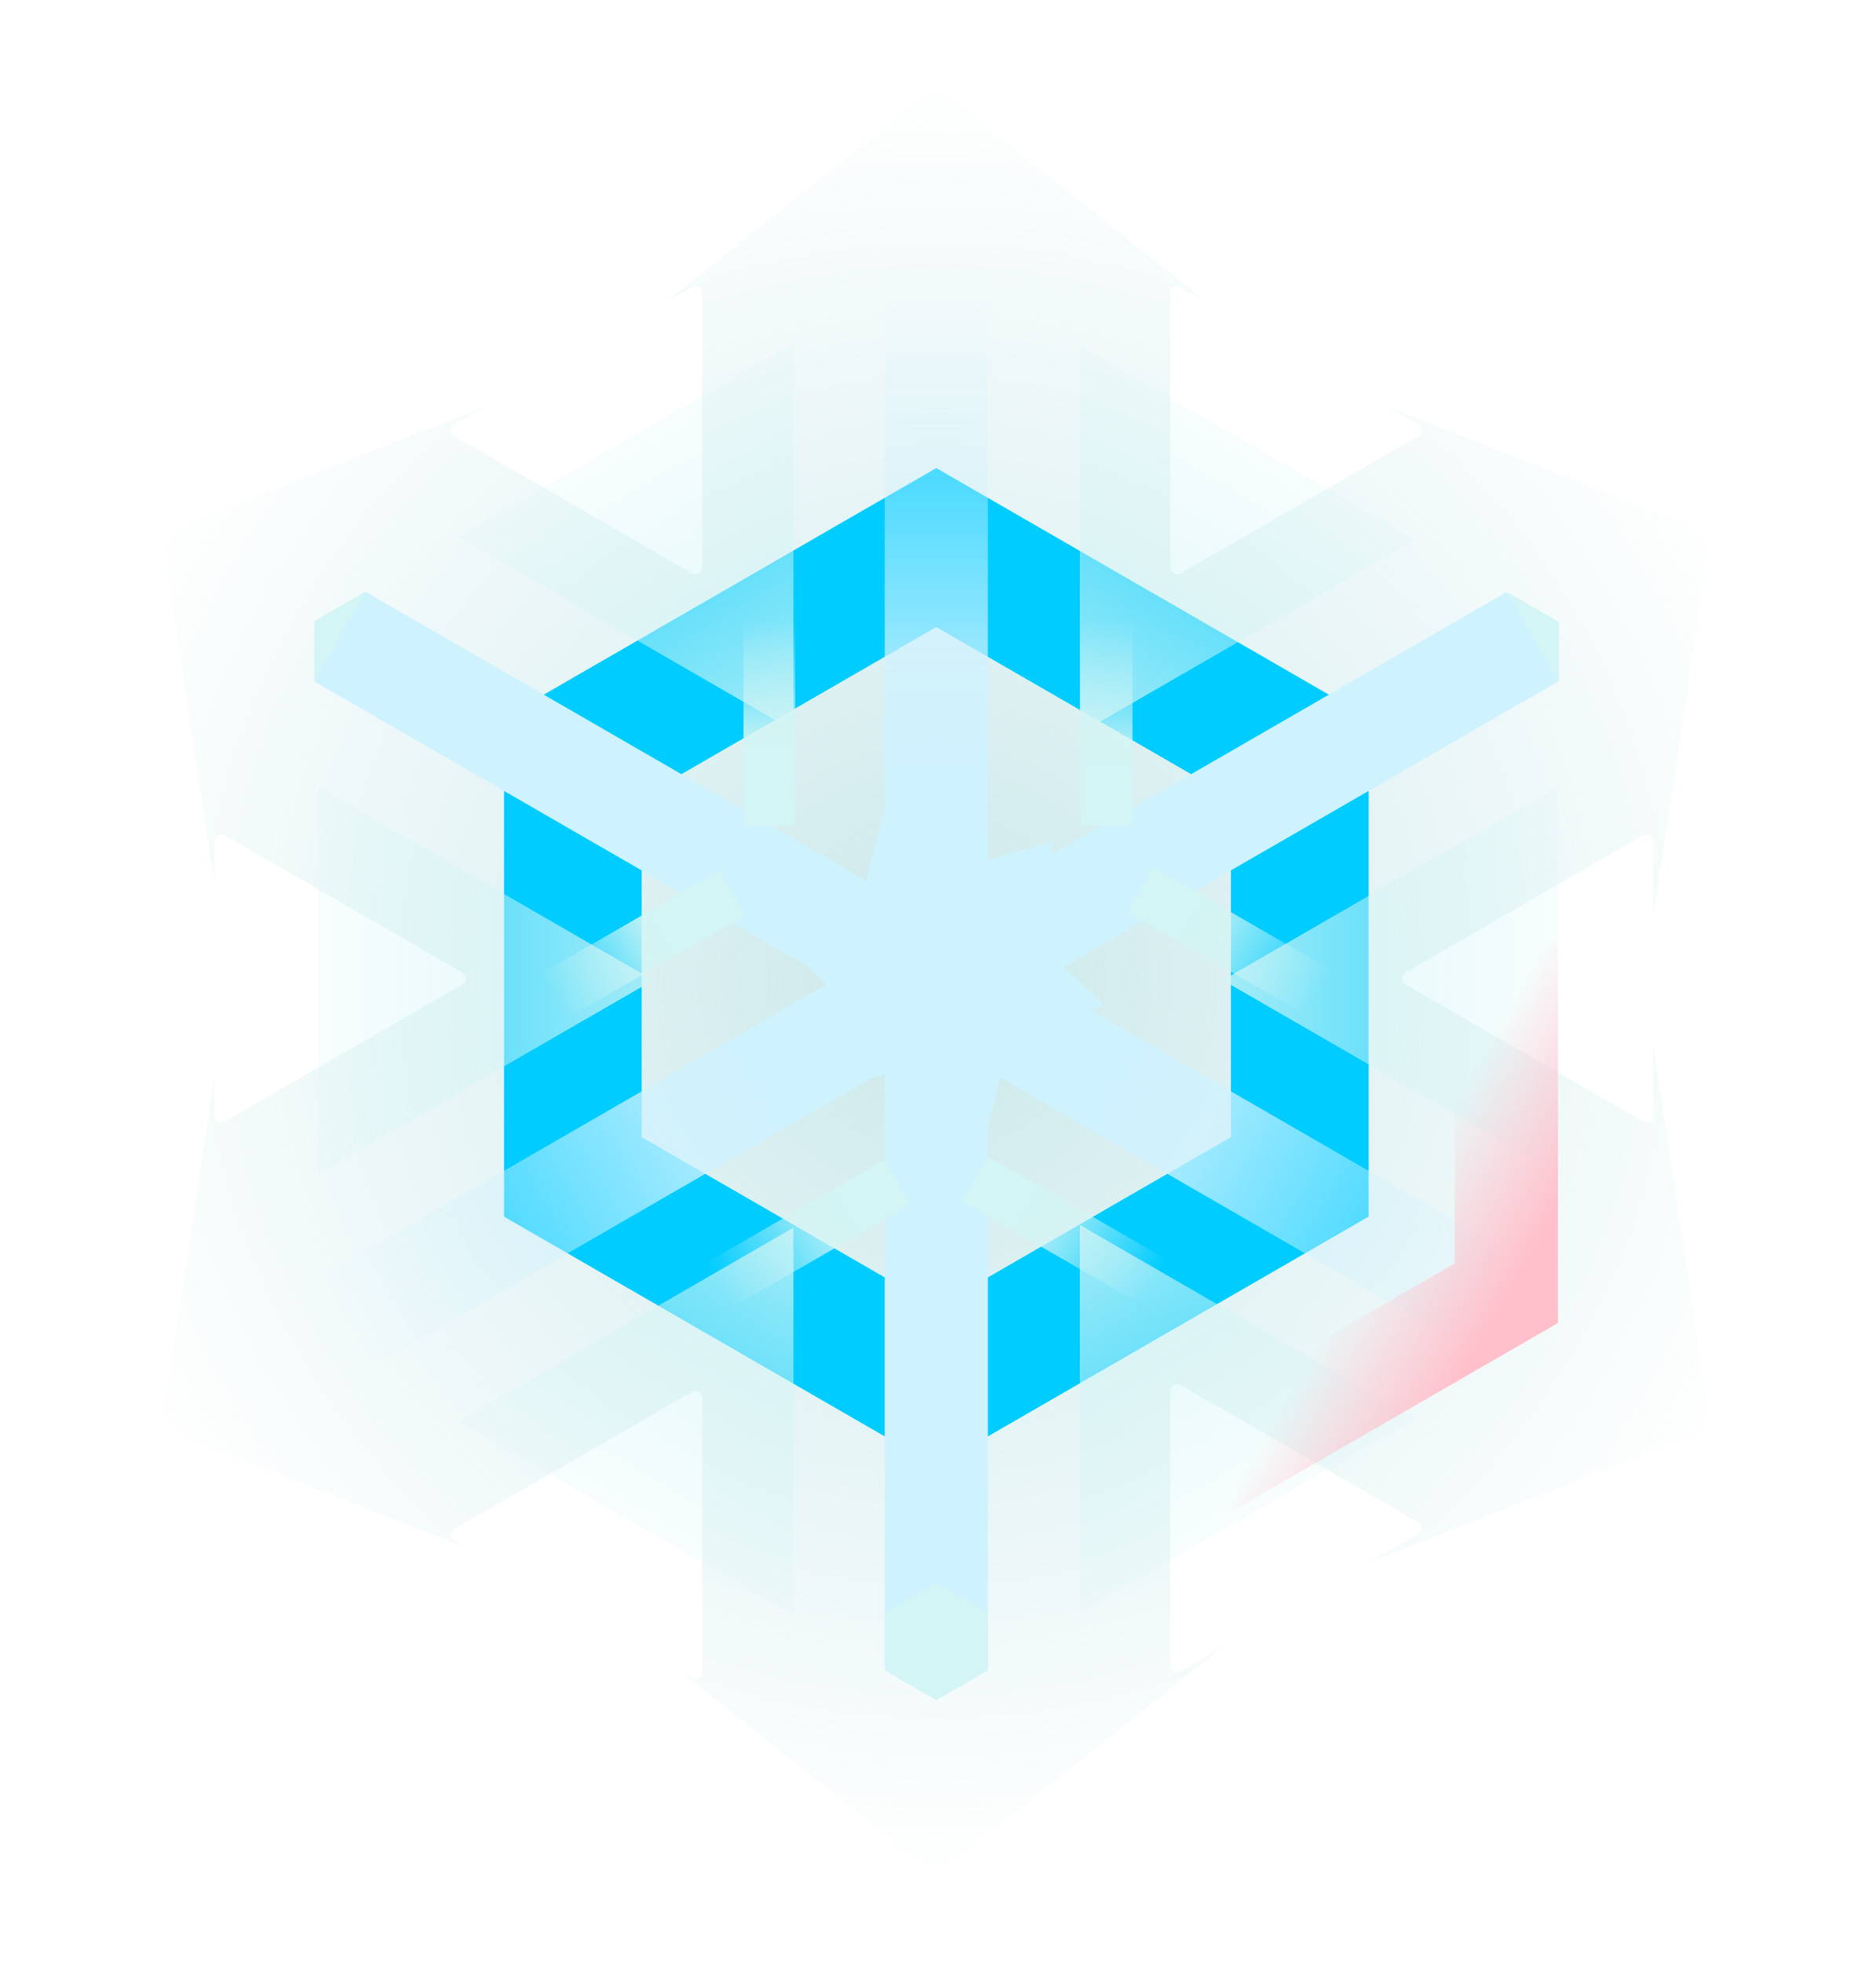 <svg width="545" height="570" viewBox="0 0 545 570" fill="none" xmlns="http://www.w3.org/2000/svg" xmlns:xlink="http://www.w3.org/1999/xlink">
	<desc>
			Created with Pixso.
	</desc>
	<defs>
		<filter id="filter_3_38_dd" x="21.833" y="0" width="500.333" height="570" filterUnits="userSpaceOnUse" color-interpolation-filters="sRGB">
			<feFlood flood-opacity="0" result="BackgroundImageFix"/>
			<feColorMatrix in="SourceAlpha" type="matrix" values="0 0 0 0 0 0 0 0 0 0 0 0 0 0 0 0 0 0 127 0" result="hardAlpha"/>
			<feOffset dx="0" dy="4"/>
			<feGaussianBlur stdDeviation="8.333"/>
			<feComposite in2="hardAlpha" operator="out" k2="-1" k3="1"/>
			<feColorMatrix type="matrix" values="0 0 0 0 0 0 0 0 0 0 0 0 0 0 0 0 0 0 0.25 0"/>
			<feBlend mode="normal" in2="BackgroundImageFix" result="effect_dropShadow_1"/>
			<feBlend mode="normal" in="SourceGraphic" in2="effect_dropShadow_1" result="shape"/>
		</filter>
		<filter id="filter_3_4_dd" x="142.426" y="136" width="259.147" height="298" filterUnits="userSpaceOnUse" color-interpolation-filters="sRGB">
			<feFlood flood-opacity="0" result="BackgroundImageFix"/>
			<feColorMatrix in="SourceAlpha" type="matrix" values="0 0 0 0 0 0 0 0 0 0 0 0 0 0 0 0 0 0 127 0" result="hardAlpha"/>
			<feOffset dx="0" dy="4"/>
			<feGaussianBlur stdDeviation="1.333"/>
			<feComposite in2="hardAlpha" operator="out" k2="-1" k3="1"/>
			<feColorMatrix type="matrix" values="0 0 0 0 0 0 0 0 0 0 0 0 0 0 0 0 0 0 0.15 0"/>
			<feBlend mode="normal" in2="BackgroundImageFix" result="effect_dropShadow_1"/>
			<feBlend mode="normal" in="SourceGraphic" in2="effect_dropShadow_1" result="shape"/>
		</filter>
		<filter id="filter_3_5_dd" x="87.278" y="168" width="37.445" height="42" filterUnits="userSpaceOnUse" color-interpolation-filters="sRGB">
			<feFlood flood-opacity="0" result="BackgroundImageFix"/>
			<feColorMatrix in="SourceAlpha" type="matrix" values="0 0 0 0 0 0 0 0 0 0 0 0 0 0 0 0 0 0 127 0" result="hardAlpha"/>
			<feOffset dx="0" dy="4"/>
			<feGaussianBlur stdDeviation="1.333"/>
			<feComposite in2="hardAlpha" operator="out" k2="-1" k3="1"/>
			<feColorMatrix type="matrix" values="0 0 0 0 0 0 0 0 0 0 0 0 0 0 0 0 0 0 0.15 0"/>
			<feBlend mode="normal" in2="BackgroundImageFix" result="effect_dropShadow_1"/>
			<feBlend mode="normal" in="SourceGraphic" in2="effect_dropShadow_1" result="shape"/>
		</filter>
		<filter id="filter_3_7_dd" x="419.5" y="168.222" width="37.445" height="42" filterUnits="userSpaceOnUse" color-interpolation-filters="sRGB">
			<feFlood flood-opacity="0" result="BackgroundImageFix"/>
			<feColorMatrix in="SourceAlpha" type="matrix" values="0 0 0 0 0 0 0 0 0 0 0 0 0 0 0 0 0 0 127 0" result="hardAlpha"/>
			<feOffset dx="0" dy="4"/>
			<feGaussianBlur stdDeviation="1.333"/>
			<feComposite in2="hardAlpha" operator="out" k2="-1" k3="1"/>
			<feColorMatrix type="matrix" values="0 0 0 0 0 0 0 0 0 0 0 0 0 0 0 0 0 0 0.15 0"/>
			<feBlend mode="normal" in2="BackgroundImageFix" result="effect_dropShadow_1"/>
			<feBlend mode="normal" in="SourceGraphic" in2="effect_dropShadow_1" result="shape"/>
		</filter>
		<filter id="filter_3_9_dd" x="87.295" y="168.01" width="369.41" height="233.981" filterUnits="userSpaceOnUse" color-interpolation-filters="sRGB">
			<feFlood flood-opacity="0" result="BackgroundImageFix"/>
			<feColorMatrix in="SourceAlpha" type="matrix" values="0 0 0 0 0 0 0 0 0 0 0 0 0 0 0 0 0 0 127 0" result="hardAlpha"/>
			<feOffset dx="0" dy="4"/>
			<feGaussianBlur stdDeviation="1.333"/>
			<feComposite in2="hardAlpha" operator="out" k2="-1" k3="1"/>
			<feColorMatrix type="matrix" values="0 0 0 0 0 0 0 0 0 0 0 0 0 0 0 0 0 0 0.25 0"/>
			<feBlend mode="normal" in2="BackgroundImageFix" result="effect_dropShadow_1"/>
			<feBlend mode="normal" in="SourceGraphic" in2="effect_dropShadow_1" result="shape"/>
		</filter>
		<filter id="filter_3_10_dd" x="87.295" y="168.01" width="369.41" height="233.981" filterUnits="userSpaceOnUse" color-interpolation-filters="sRGB">
			<feFlood flood-opacity="0" result="BackgroundImageFix"/>
			<feColorMatrix in="SourceAlpha" type="matrix" values="0 0 0 0 0 0 0 0 0 0 0 0 0 0 0 0 0 0 127 0" result="hardAlpha"/>
			<feOffset dx="0" dy="4"/>
			<feGaussianBlur stdDeviation="1.333"/>
			<feComposite in2="hardAlpha" operator="out" k2="-1" k3="1"/>
			<feColorMatrix type="matrix" values="0 0 0 0 0 0 0 0 0 0 0 0 0 0 0 0 0 0 0.25 0"/>
			<feBlend mode="normal" in2="BackgroundImageFix" result="effect_dropShadow_1"/>
			<feBlend mode="normal" in="SourceGraphic" in2="effect_dropShadow_1" result="shape"/>
		</filter>
		<filter id="filter_3_8_dd" x="253" y="81" width="38" height="408" filterUnits="userSpaceOnUse" color-interpolation-filters="sRGB">
			<feFlood flood-opacity="0" result="BackgroundImageFix"/>
			<feColorMatrix in="SourceAlpha" type="matrix" values="0 0 0 0 0 0 0 0 0 0 0 0 0 0 0 0 0 0 127 0" result="hardAlpha"/>
			<feOffset dx="0" dy="4"/>
			<feGaussianBlur stdDeviation="1.333"/>
			<feComposite in2="hardAlpha" operator="out" k2="-1" k3="1"/>
			<feColorMatrix type="matrix" values="0 0 0 0 0 0 0 0 0 0 0 0 0 0 0 0 0 0 0.25 0"/>
			<feBlend mode="normal" in2="BackgroundImageFix" result="effect_dropShadow_1"/>
			<feBlend mode="normal" in="SourceGraphic" in2="effect_dropShadow_1" result="shape"/>
		</filter>
		<filter id="filter_3_6_dd" x="253.278" y="456" width="37.445" height="42" filterUnits="userSpaceOnUse" color-interpolation-filters="sRGB">
			<feFlood flood-opacity="0" result="BackgroundImageFix"/>
			<feColorMatrix in="SourceAlpha" type="matrix" values="0 0 0 0 0 0 0 0 0 0 0 0 0 0 0 0 0 0 127 0" result="hardAlpha"/>
			<feOffset dx="0" dy="4"/>
			<feGaussianBlur stdDeviation="1.333"/>
			<feComposite in2="hardAlpha" operator="out" k2="-1" k3="1"/>
			<feColorMatrix type="matrix" values="0 0 0 0 0 0 0 0 0 0 0 0 0 0 0 0 0 0 0.15 0"/>
			<feBlend mode="normal" in2="BackgroundImageFix" result="effect_dropShadow_1"/>
			<feBlend mode="normal" in="SourceGraphic" in2="effect_dropShadow_1" result="shape"/>
		</filter>
		<filter id="filter_3_11_dd" x="15" y="71" width="512.603" height="429" filterUnits="userSpaceOnUse" color-interpolation-filters="sRGB">
			<feFlood flood-opacity="0" result="BackgroundImageFix"/>
			<feColorMatrix in="SourceAlpha" type="matrix" values="0 0 0 0 0 0 0 0 0 0 0 0 0 0 0 0 0 0 127 0" result="hardAlpha"/>
			<feOffset dx="0" dy="4"/>
			<feGaussianBlur stdDeviation="1.333"/>
			<feComposite in2="hardAlpha" operator="out" k2="-1" k3="1"/>
			<feColorMatrix type="matrix" values="0 0 0 0 0 0 0 0 0 0 0 0 0 0 0 0 0 0 0.15 0"/>
			<feBlend mode="normal" in2="BackgroundImageFix" result="effect_dropShadow_1"/>
			<feBlend mode="normal" in="SourceGraphic" in2="effect_dropShadow_1" result="shape"/>
		</filter>
		<filter id="filter_3_26_dd" x="88.292" y="224.5" width="105.5" height="120.583" filterUnits="userSpaceOnUse" color-interpolation-filters="sRGB">
			<feFlood flood-opacity="0" result="BackgroundImageFix"/>
			<feColorMatrix in="SourceAlpha" type="matrix" values="0 0 0 0 0 0 0 0 0 0 0 0 0 0 0 0 0 0 127 0" result="hardAlpha"/>
			<feOffset dx="0" dy="4"/>
			<feGaussianBlur stdDeviation="1.333"/>
			<feComposite in2="hardAlpha" operator="out" k2="-1" k3="1"/>
			<feColorMatrix type="matrix" values="0 0 0 0 0 0 0 0 0 0 0 0 0 0 0 0 0 0 0.15 0"/>
			<feBlend mode="normal" in2="BackgroundImageFix" result="effect_dropShadow_1"/>
			<feBlend mode="normal" in="SourceGraphic" in2="effect_dropShadow_1" result="shape"/>
		</filter>
		<filter id="filter_3_28_dd" x="351.208" y="224.5" width="105.5" height="120.583" filterUnits="userSpaceOnUse" color-interpolation-filters="sRGB">
			<feFlood flood-opacity="0" result="BackgroundImageFix"/>
			<feColorMatrix in="SourceAlpha" type="matrix" values="0 0 0 0 0 0 0 0 0 0 0 0 0 0 0 0 0 0 127 0" result="hardAlpha"/>
			<feOffset dx="0" dy="4"/>
			<feGaussianBlur stdDeviation="1.333"/>
			<feComposite in2="hardAlpha" operator="out" k2="-1" k3="1"/>
			<feColorMatrix type="matrix" values="0 0 0 0 0 0 0 0 0 0 0 0 0 0 0 0 0 0 0.15 0"/>
			<feBlend mode="normal" in2="BackgroundImageFix" result="effect_dropShadow_1"/>
			<feBlend mode="normal" in="SourceGraphic" in2="effect_dropShadow_1" result="shape"/>
		</filter>
		<filter id="filter_3_29_dd" x="129" y="352.708" width="105.5" height="120.583" filterUnits="userSpaceOnUse" color-interpolation-filters="sRGB">
			<feFlood flood-opacity="0" result="BackgroundImageFix"/>
			<feColorMatrix in="SourceAlpha" type="matrix" values="0 0 0 0 0 0 0 0 0 0 0 0 0 0 0 0 0 0 127 0" result="hardAlpha"/>
			<feOffset dx="0" dy="4"/>
			<feGaussianBlur stdDeviation="1.333"/>
			<feComposite in2="hardAlpha" operator="out" k2="-1" k3="1"/>
			<feColorMatrix type="matrix" values="0 0 0 0 0 0 0 0 0 0 0 0 0 0 0 0 0 0 0.15 0"/>
			<feBlend mode="normal" in2="BackgroundImageFix" result="effect_dropShadow_1"/>
			<feBlend mode="normal" in="SourceGraphic" in2="effect_dropShadow_1" result="shape"/>
		</filter>
		<filter id="filter_3_30_dd" x="309.708" y="351.917" width="105.5" height="120.583" filterUnits="userSpaceOnUse" color-interpolation-filters="sRGB">
			<feFlood flood-opacity="0" result="BackgroundImageFix"/>
			<feColorMatrix in="SourceAlpha" type="matrix" values="0 0 0 0 0 0 0 0 0 0 0 0 0 0 0 0 0 0 127 0" result="hardAlpha"/>
			<feOffset dx="0" dy="4"/>
			<feGaussianBlur stdDeviation="1.333"/>
			<feComposite in2="hardAlpha" operator="out" k2="-1" k3="1"/>
			<feColorMatrix type="matrix" values="0 0 0 0 0 0 0 0 0 0 0 0 0 0 0 0 0 0 0.15 0"/>
			<feBlend mode="normal" in2="BackgroundImageFix" result="effect_dropShadow_1"/>
			<feBlend mode="normal" in="SourceGraphic" in2="effect_dropShadow_1" result="shape"/>
		</filter>
		<filter id="filter_3_31_dd" x="129" y="95.708" width="105.5" height="120.583" filterUnits="userSpaceOnUse" color-interpolation-filters="sRGB">
			<feFlood flood-opacity="0" result="BackgroundImageFix"/>
			<feColorMatrix in="SourceAlpha" type="matrix" values="0 0 0 0 0 0 0 0 0 0 0 0 0 0 0 0 0 0 127 0" result="hardAlpha"/>
			<feOffset dx="0" dy="4"/>
			<feGaussianBlur stdDeviation="1.333"/>
			<feComposite in2="hardAlpha" operator="out" k2="-1" k3="1"/>
			<feColorMatrix type="matrix" values="0 0 0 0 0 0 0 0 0 0 0 0 0 0 0 0 0 0 0.15 0"/>
			<feBlend mode="normal" in2="BackgroundImageFix" result="effect_dropShadow_1"/>
			<feBlend mode="normal" in="SourceGraphic" in2="effect_dropShadow_1" result="shape"/>
		</filter>
		<filter id="filter_3_34_dd" x="309.708" y="96.5" width="105.5" height="120.583" filterUnits="userSpaceOnUse" color-interpolation-filters="sRGB">
			<feFlood flood-opacity="0" result="BackgroundImageFix"/>
			<feColorMatrix in="SourceAlpha" type="matrix" values="0 0 0 0 0 0 0 0 0 0 0 0 0 0 0 0 0 0 127 0" result="hardAlpha"/>
			<feOffset dx="0" dy="4"/>
			<feGaussianBlur stdDeviation="1.333"/>
			<feComposite in2="hardAlpha" operator="out" k2="-1" k3="1"/>
			<feColorMatrix type="matrix" values="0 0 0 0 0 0 0 0 0 0 0 0 0 0 0 0 0 0 0.15 0"/>
			<feBlend mode="normal" in2="BackgroundImageFix" result="effect_dropShadow_1"/>
			<feBlend mode="normal" in="SourceGraphic" in2="effect_dropShadow_1" result="shape"/>
		</filter>
		<radialGradient id="paint_radial_3_38_0" cx="0" cy="0" r="1" gradientUnits="userSpaceOnUse" gradientTransform="translate(272 281) rotate(90) scale(260 260)">
			<stop stop-color="#96D2D6"/>
			<stop offset="1" stop-color="#96D2D6" stop-opacity="0"/>
		</radialGradient>
		<linearGradient id="paint_linear_3_9_0" x1="106.295" y1="193.99" x2="106.295" y2="593.99" gradientUnits="userSpaceOnUse">
			<stop offset="0.641" stop-color="#CFF2FF"/>
			<stop offset="1" stop-color="#CFF2FF" stop-opacity="0"/>
		</linearGradient>
		<linearGradient id="paint_linear_3_10_0" x1="452.705" y1="168.01" x2="452.705" y2="568.01" gradientUnits="userSpaceOnUse">
			<stop offset="0.641" stop-color="#CFF2FF"/>
			<stop offset="1" stop-color="#CFF2FF" stop-opacity="0"/>
		</linearGradient>
		<linearGradient id="paint_linear_3_8_0" x1="15" y1="0" x2="15" y2="400" gradientUnits="userSpaceOnUse">
			<stop offset="0.641" stop-color="#CFF2FF"/>
			<stop offset="1" stop-color="#CFF2FF" stop-opacity="0"/>
		</linearGradient>
		<linearGradient id="paint_linear_3_26_0" x1="193" y1="280.792" x2="65.5" y2="280.792" gradientUnits="userSpaceOnUse">
			<stop stop-color="#D3F5F5"/>
			<stop offset="1" stop-color="#D3F5F5" stop-opacity="0"/>
		</linearGradient>
		<linearGradient id="paint_linear_3_18_0" x1="217" y1="290.5" x2="157" y2="290.5" gradientUnits="userSpaceOnUse">
			<stop offset="0.366" stop-color="#D3F5F5"/>
			<stop offset="1" stop-color="#D3F5F5" stop-opacity="0"/>
		</linearGradient>
		<linearGradient id="paint_linear_3_19_0" x1="265" y1="374.5" x2="205" y2="374.5" gradientUnits="userSpaceOnUse">
			<stop offset="0.253" stop-color="#D3F5F5"/>
			<stop offset="1" stop-color="#D3F5F5" stop-opacity="0"/>
		</linearGradient>
		<linearGradient id="paint_linear_3_20_0" x1="291" y1="187.5" x2="231" y2="187.5" gradientUnits="userSpaceOnUse">
			<stop offset="0.366" stop-color="#D3F5F5"/>
			<stop offset="1" stop-color="#D3F5F5" stop-opacity="0"/>
		</linearGradient>
		<linearGradient id="paint_linear_3_21_0" x1="60" y1="7.5" x2="0" y2="7.5" gradientUnits="userSpaceOnUse">
			<stop offset="0.253" stop-color="#D3F5F5"/>
			<stop offset="1" stop-color="#D3F5F5" stop-opacity="0"/>
		</linearGradient>
		<linearGradient id="paint_linear_3_24_0" x1="60" y1="7.5" x2="0" y2="7.5" gradientUnits="userSpaceOnUse">
			<stop offset="0.253" stop-color="#D3F5F5"/>
			<stop offset="1" stop-color="#D3F5F5" stop-opacity="0"/>
		</linearGradient>
		<linearGradient id="paint_linear_3_25_0" x1="60" y1="7.5" x2="0" y2="7.5" gradientUnits="userSpaceOnUse">
			<stop offset="0.253" stop-color="#D3F5F5"/>
			<stop offset="1" stop-color="#D3F5F5" stop-opacity="0"/>
		</linearGradient>
		<linearGradient id="paint_linear_3_28_0" x1="352" y1="280.792" x2="479.5" y2="280.792" gradientUnits="userSpaceOnUse">
			<stop stop-color="#D3F5F5"/>
			<stop offset="1" stop-color="#D3F5F5" stop-opacity="0"/>
		</linearGradient>
		<linearGradient id="paint_linear_3_29_0" x1="232.104" y1="349.93" x2="168.354" y2="460.348" gradientUnits="userSpaceOnUse">
			<stop stop-color="#D3F5F5"/>
			<stop offset="1" stop-color="#D3F5F5" stop-opacity="0"/>
		</linearGradient>
		<linearGradient id="paint_linear_3_30_0" x1="312.104" y1="349.138" x2="375.854" y2="459.556" gradientUnits="userSpaceOnUse">
			<stop stop-color="#D3F5F5"/>
			<stop offset="1" stop-color="#D3F5F5" stop-opacity="0"/>
		</linearGradient>
		<linearGradient id="paint_linear_3_31_0" x1="232.104" y1="211.07" x2="168.354" y2="100.652" gradientUnits="userSpaceOnUse">
			<stop stop-color="#D3F5F5"/>
			<stop offset="1" stop-color="#D3F5F5" stop-opacity="0"/>
		</linearGradient>
		<linearGradient id="paint_linear_3_34_0" x1="312.104" y1="211.862" x2="375.854" y2="101.444" gradientUnits="userSpaceOnUse">
			<stop stop-color="#D3F5F5"/>
			<stop offset="1" stop-color="#D3F5F5" stop-opacity="0"/>
		</linearGradient>
		<linearGradient id="paint_linear_3_22_0" x1="438" y1="376.5" x2="280.5" y2="287" gradientUnits="userSpaceOnUse">
			<stop stop-color="#FFC0CB"/>
			<stop offset="0.228" stop-color="#FFC0CB" stop-opacity="0"/>
		</linearGradient>
	</defs>
	<g filter="url(#filter_3_38_dd)">
		<path id="星形 2" d="M272 21L169.3 103.118L46.833 151L66.6 281L46.833 411L169.3 458.882L272 541L374.7 458.882L497.167 411L477.4 281L497.167 151L374.7 103.118L272 21Z" fill-rule="evenodd" fill="url(#paint_radial_3_38_0)" fill-opacity="0.5"/>
	</g>
	<g filter="url(#filter_3_4_dd)"/>
	<path id="多边形 1" d="M146.426 208.5L146.426 353.5L272 426L397.574 353.5L397.574 208.5L272 136L146.426 208.5ZM186.426 231.594L186.426 330.406L272 379.812L357.574 330.406L357.574 231.594L272 182.188L186.426 231.594Z" fill-rule="evenodd" fill="#00CCFF"/>
	<g filter="url(#filter_3_5_dd)">
		<path id="多边形 1" d="M106 168L91.278 176.5L91.278 193.5L106 202L120.722 193.5L120.722 176.5L106 168Z" fill-rule="evenodd" fill="#D3F5F5"/>
	</g>
	<g filter="url(#filter_3_7_dd)">
		<path id="多边形 1" d="M452.945 193.722L438.222 202.222L423.5 193.722L423.5 176.722L438.222 168.222L452.945 176.722L452.945 193.722Z" fill-rule="evenodd" fill="#D3F5F5"/>
	</g>
	<g filter="url(#filter_3_9_dd)">
		<rect id="矩形 1" x="91.295" y="193.99" width="30" height="400" transform="rotate(-60 91.295 193.99)" fill="url(#paint_linear_3_9_0)"/>
	</g>
	<g filter="url(#filter_3_10_dd)">
		<rect id="矩形 1" x="437.705" y="168.01" width="30" height="400" transform="rotate(60 437.705 168.01)" fill="url(#paint_linear_3_10_0)"/>
	</g>
	<g filter="url(#filter_3_8_dd)">
		<rect id="矩形 1" width="30" height="400" transform="matrix(1 0 0 -1 257 481)" fill="url(#paint_linear_3_8_0)"/>
	</g>
	<g filter="url(#filter_3_6_dd)">
		<path id="多边形 1" d="M272 456L257.278 464.5L257.278 481.5L272 490L286.722 481.5L286.722 464.5L272 456Z" fill-rule="evenodd" fill="#D3F5F5"/>
	</g>
	<g filter="url(#filter_3_11_dd)">
		<path id="多边形 2" d="M62.301 240.464L62.301 320.138C62.301 321.678 63.968 322.64 65.301 321.87L134.301 282.033C135.635 281.263 135.635 279.339 134.301 278.569L65.301 238.732C63.968 237.962 62.301 238.924 62.301 240.464Z" fill-rule="evenodd" fill="#FFFFFF"/>
		<path id="多边形 2" d="M480.301 240.464L480.301 320.138C480.301 321.678 478.635 322.64 477.301 321.87L408.301 282.033C406.968 281.263 406.968 279.339 408.301 278.569L477.301 238.732C478.635 237.962 480.301 238.924 480.301 240.464Z" fill-rule="evenodd" fill="#FFFFFF"/>
		<path id="多边形 2" d="M132 443.732L201 483.569C202.333 484.339 204 483.377 204 481.837L204 402.163C204 400.623 202.333 399.661 201 400.431L132 440.268C130.667 441.038 130.667 442.962 132 443.732Z" fill-rule="evenodd" fill="#FFFFFF"/>
		<path id="多边形 2" d="M412 441.732L343 481.569C341.667 482.339 340 481.377 340 479.837L340 400.163C340 398.623 341.667 397.661 343 398.431L412 438.268C413.333 439.038 413.333 440.962 412 441.732Z" fill-rule="evenodd" fill="#FFFFFF"/>
		<path id="多边形 2" d="M132 122.732L201 162.569C202.333 163.339 204 162.377 204 160.837L204 81.163C204 79.623 202.333 78.661 201 79.431L132 119.268C130.667 120.038 130.667 121.962 132 122.732Z" fill-rule="evenodd" fill="#FFFFFF"/>
		<path id="多边形 2" d="M412 122.732L343 162.569C341.667 163.339 340 162.377 340 160.837L340 81.163C340 79.623 341.667 78.661 343 79.431L412 119.268C413.333 120.038 413.333 121.962 412 122.732Z" fill-rule="evenodd" fill="#FFFFFF"/>
	</g>
	<g filter="url(#filter_3_26_dd)">
		<path id="多边形 4" d="M92.292 224.5L92.292 337.083L189.792 280.792L92.292 224.5Z" fill-rule="evenodd" fill="url(#paint_linear_3_26_0)" fill-opacity="0.8"/>
	</g>
	<rect id="矩形 2" x="157" y="283" width="60" height="15" transform="rotate(-30 157 283)" fill="url(#paint_linear_3_18_0)"/>
	<rect id="矩形 2" x="205" y="367" width="60" height="15" transform="rotate(-30 205 367)" fill="url(#paint_linear_3_19_0)"/>
	<rect id="矩形 2" x="231" y="180" width="60" height="15" transform="rotate(90 231 180)" fill="url(#paint_linear_3_20_0)"/>
	<rect id="矩形 2" width="60" height="15" transform="matrix(-0.866 -0.5 -0.5 0.866 339 366)" fill="url(#paint_linear_3_21_0)"/>
	<rect id="矩形 2" width="60" height="15" transform="matrix(0 1 1 0 314 180)" fill="url(#paint_linear_3_24_0)"/>
	<rect id="矩形 2" width="60" height="15" transform="matrix(-0.866 -0.5 -0.5 0.866 387 282)" fill="url(#paint_linear_3_25_0)"/>
	<g filter="url(#filter_3_28_dd)">
		<path id="多边形 4" d="M452.708 224.5L452.708 337.083L355.208 280.792L452.708 224.5Z" fill-rule="evenodd" fill="url(#paint_linear_3_28_0)" fill-opacity="0.8"/>
	</g>
	<g filter="url(#filter_3_29_dd)">
		<path id="多边形 4" d="M133 409L230.5 465.292L230.5 352.708L133 409Z" fill-rule="evenodd" fill="url(#paint_linear_3_29_0)" fill-opacity="0.8"/>
	</g>
	<g filter="url(#filter_3_30_dd)">
		<path id="多边形 4" d="M313.708 464.5L411.208 408.208L313.708 351.917L313.708 464.5Z" fill-rule="evenodd" fill="url(#paint_linear_3_30_0)" fill-opacity="0.8"/>
	</g>
	<g filter="url(#filter_3_31_dd)">
		<path id="多边形 4" d="M133 152L230.5 95.708L230.5 208.292L133 152Z" fill-rule="evenodd" fill="url(#paint_linear_3_31_0)" fill-opacity="0.8"/>
	</g>
	<g filter="url(#filter_3_34_dd)">
		<path id="多边形 4" d="M313.708 96.5L411.208 152.792L313.708 209.083L313.708 96.5Z" fill-rule="evenodd" fill="url(#paint_linear_3_34_0)" fill-opacity="0.8"/>
	</g>
	<path id="星形 1" d="M257.381 233.185L250.425 260.881L223.281 269.752L243.789 289.625L237.9 317.568L265.364 309.744L286.619 328.815L293.575 301.119L320.718 292.248L300.211 272.375L306.1 244.432L278.636 252.256L257.381 233.185Z" fill-rule="evenodd" fill="#CFF2FF"/>
	<path id="多边形 3" d="M277.393 283.25L277.393 375.75L357.5 422L437.607 375.75L437.607 283.25L357.5 237L277.393 283.25Z" stroke="url(#paint_linear_3_22_0)" stroke-width="30"/>
</svg>
